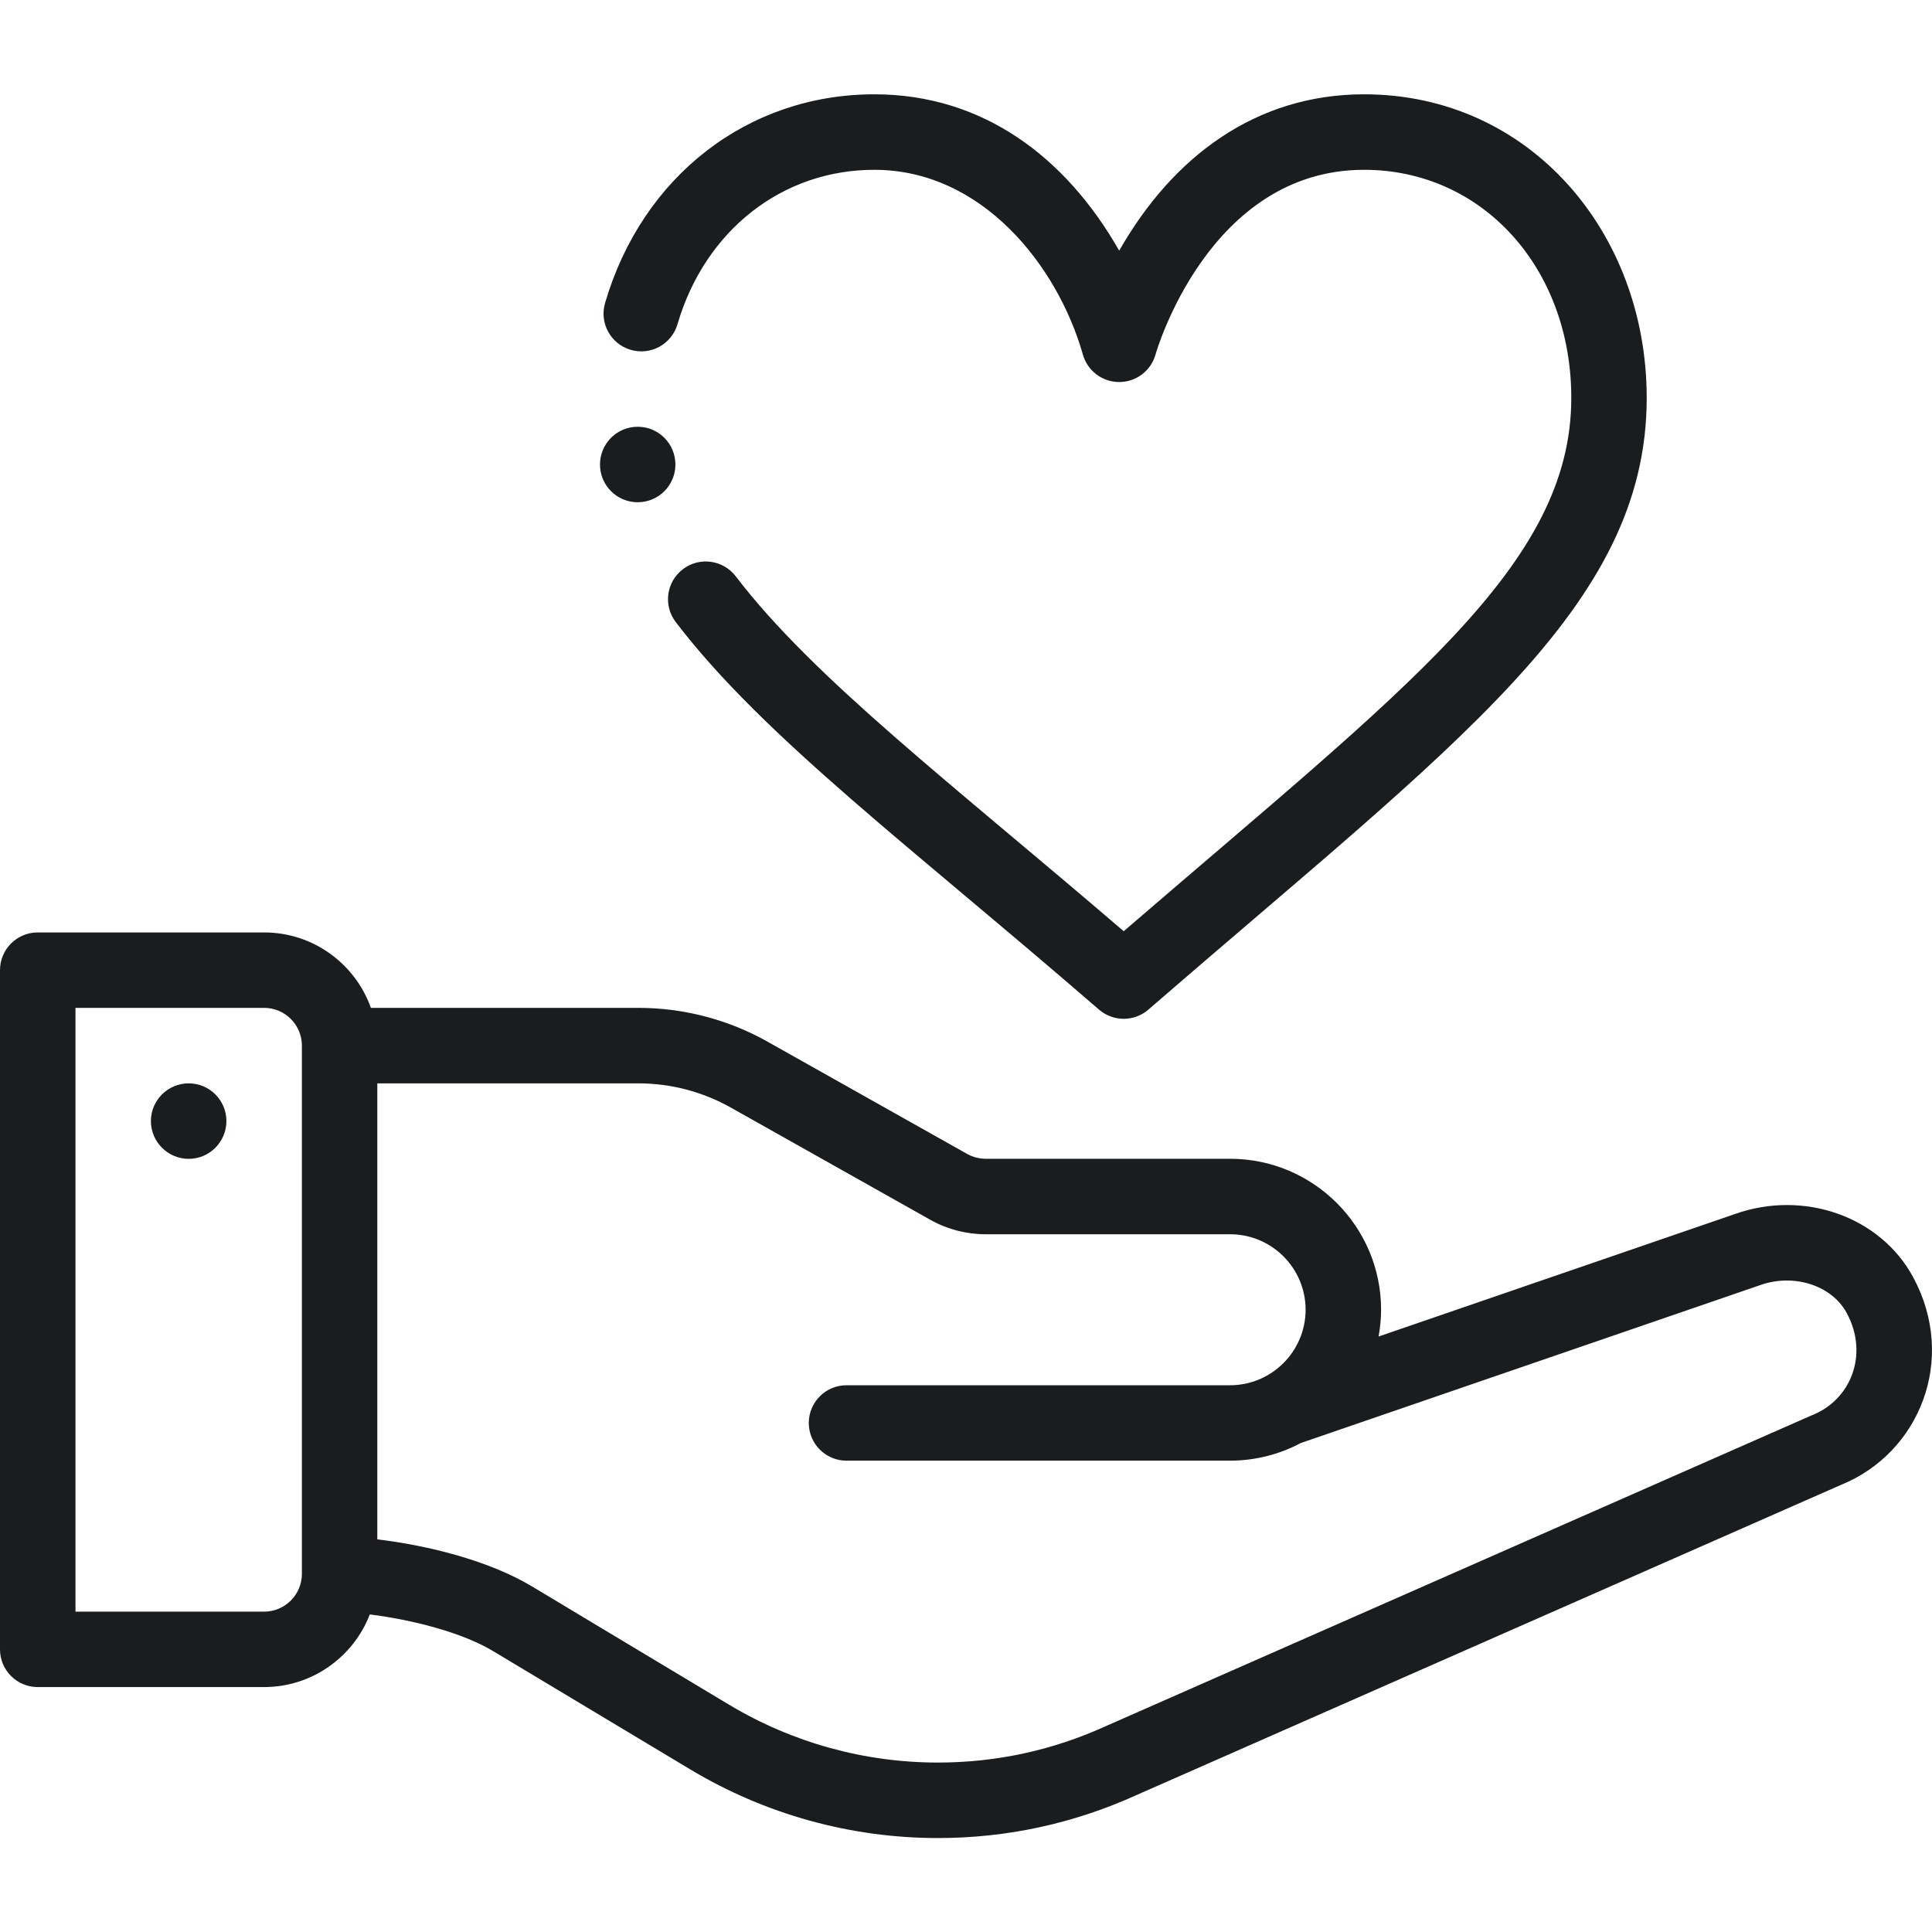 <svg width="27" height="27" viewBox="0 0 27 27" fill="none" xmlns="http://www.w3.org/2000/svg">
<g clip-path="url(#clip0)">
<path d="M2.637 15.14C2.346 15.14 2.109 15.376 2.109 15.667C2.109 15.958 2.346 16.195 2.637 16.195C2.928 16.195 3.164 15.958 3.164 15.667C3.164 15.376 2.928 15.14 2.637 15.14Z" fill="#1B1C1E"/>
<path d="M24.238 16.969L19.266 18.678C19.288 18.555 19.301 18.43 19.301 18.304C19.301 17.141 18.355 16.194 17.191 16.194H13.776C13.686 16.194 13.596 16.171 13.517 16.127L10.731 14.56C10.18 14.249 9.554 14.085 8.921 14.085H5.183C4.965 13.471 4.379 13.031 3.691 13.031H0.527C0.236 13.031 0 13.267 0 13.558V23.05C0 23.341 0.236 23.577 0.527 23.577H3.691C4.363 23.577 4.939 23.155 5.168 22.562C5.765 22.637 6.455 22.813 6.889 23.073L9.647 24.728C10.692 25.355 11.888 25.687 13.107 25.687C14.073 25.687 15.008 25.484 15.888 25.084L25.731 20.75C26.821 20.308 27.359 19 26.736 17.848C26.278 16.999 25.204 16.622 24.238 16.969ZM4.219 21.998C4.218 22.287 3.981 22.523 3.691 22.523H1.055V14.085H3.691C3.982 14.085 4.219 14.322 4.219 14.613V21.998ZM25.33 19.775C25.325 19.777 25.319 19.78 25.313 19.782C25.313 19.782 15.456 24.122 15.454 24.123C14.712 24.461 13.922 24.632 13.107 24.632C12.079 24.632 11.071 24.353 10.19 23.824L7.432 22.169C6.842 21.815 5.996 21.599 5.273 21.513V15.14H8.921C9.373 15.14 9.82 15.257 10.214 15.479L13 17.046C13.236 17.179 13.505 17.249 13.776 17.249H17.191C17.773 17.249 18.246 17.722 18.246 18.304C18.246 18.884 17.773 19.359 17.191 19.359H11.83C11.539 19.359 11.303 19.595 11.303 19.886C11.303 20.177 11.539 20.413 11.83 20.413H17.191C17.537 20.413 17.878 20.327 18.18 20.166C18.18 20.166 24.589 17.963 24.592 17.962C25.064 17.791 25.599 17.961 25.808 18.349C26.122 18.93 25.863 19.562 25.33 19.775Z" fill="#1B1C1E"/>
<path d="M15.358 14.109C15.458 14.195 15.581 14.238 15.704 14.238C15.827 14.238 15.95 14.195 16.049 14.109C20.352 10.38 23.013 8.493 23.013 5.561C23.013 3.241 21.371 1.318 19.064 1.318C17.548 1.318 16.388 2.192 15.641 3.503C14.895 2.195 13.736 1.318 12.218 1.318C10.452 1.318 8.975 2.463 8.456 4.234C8.374 4.514 8.534 4.807 8.814 4.889C9.093 4.971 9.386 4.811 9.468 4.531C9.852 3.22 10.932 2.373 12.218 2.373C13.723 2.373 14.778 3.709 15.133 4.953C15.196 5.181 15.404 5.339 15.641 5.339C15.878 5.339 16.086 5.181 16.149 4.953C16.156 4.927 16.889 2.373 19.064 2.373C20.714 2.373 21.959 3.743 21.959 5.561C21.959 7.907 19.666 9.598 15.704 13.014C13.29 10.941 11.372 9.482 10.282 8.054C10.105 7.823 9.774 7.778 9.543 7.955C9.311 8.132 9.267 8.463 9.444 8.694C10.672 10.303 12.746 11.845 15.358 14.109Z" fill="#1B1C1E"/>
<path d="M8.912 5.964C8.621 5.964 8.385 6.2 8.385 6.492C8.385 6.783 8.621 7.019 8.912 7.019C9.203 7.019 9.439 6.783 9.439 6.492C9.439 6.2 9.203 5.964 8.912 5.964Z" fill="#1B1C1E"/>
</g>
<defs>
<clipPath id="clip0">
<rect width="27" height="27" fill="white"/>
</clipPath>
</defs>
</svg>
